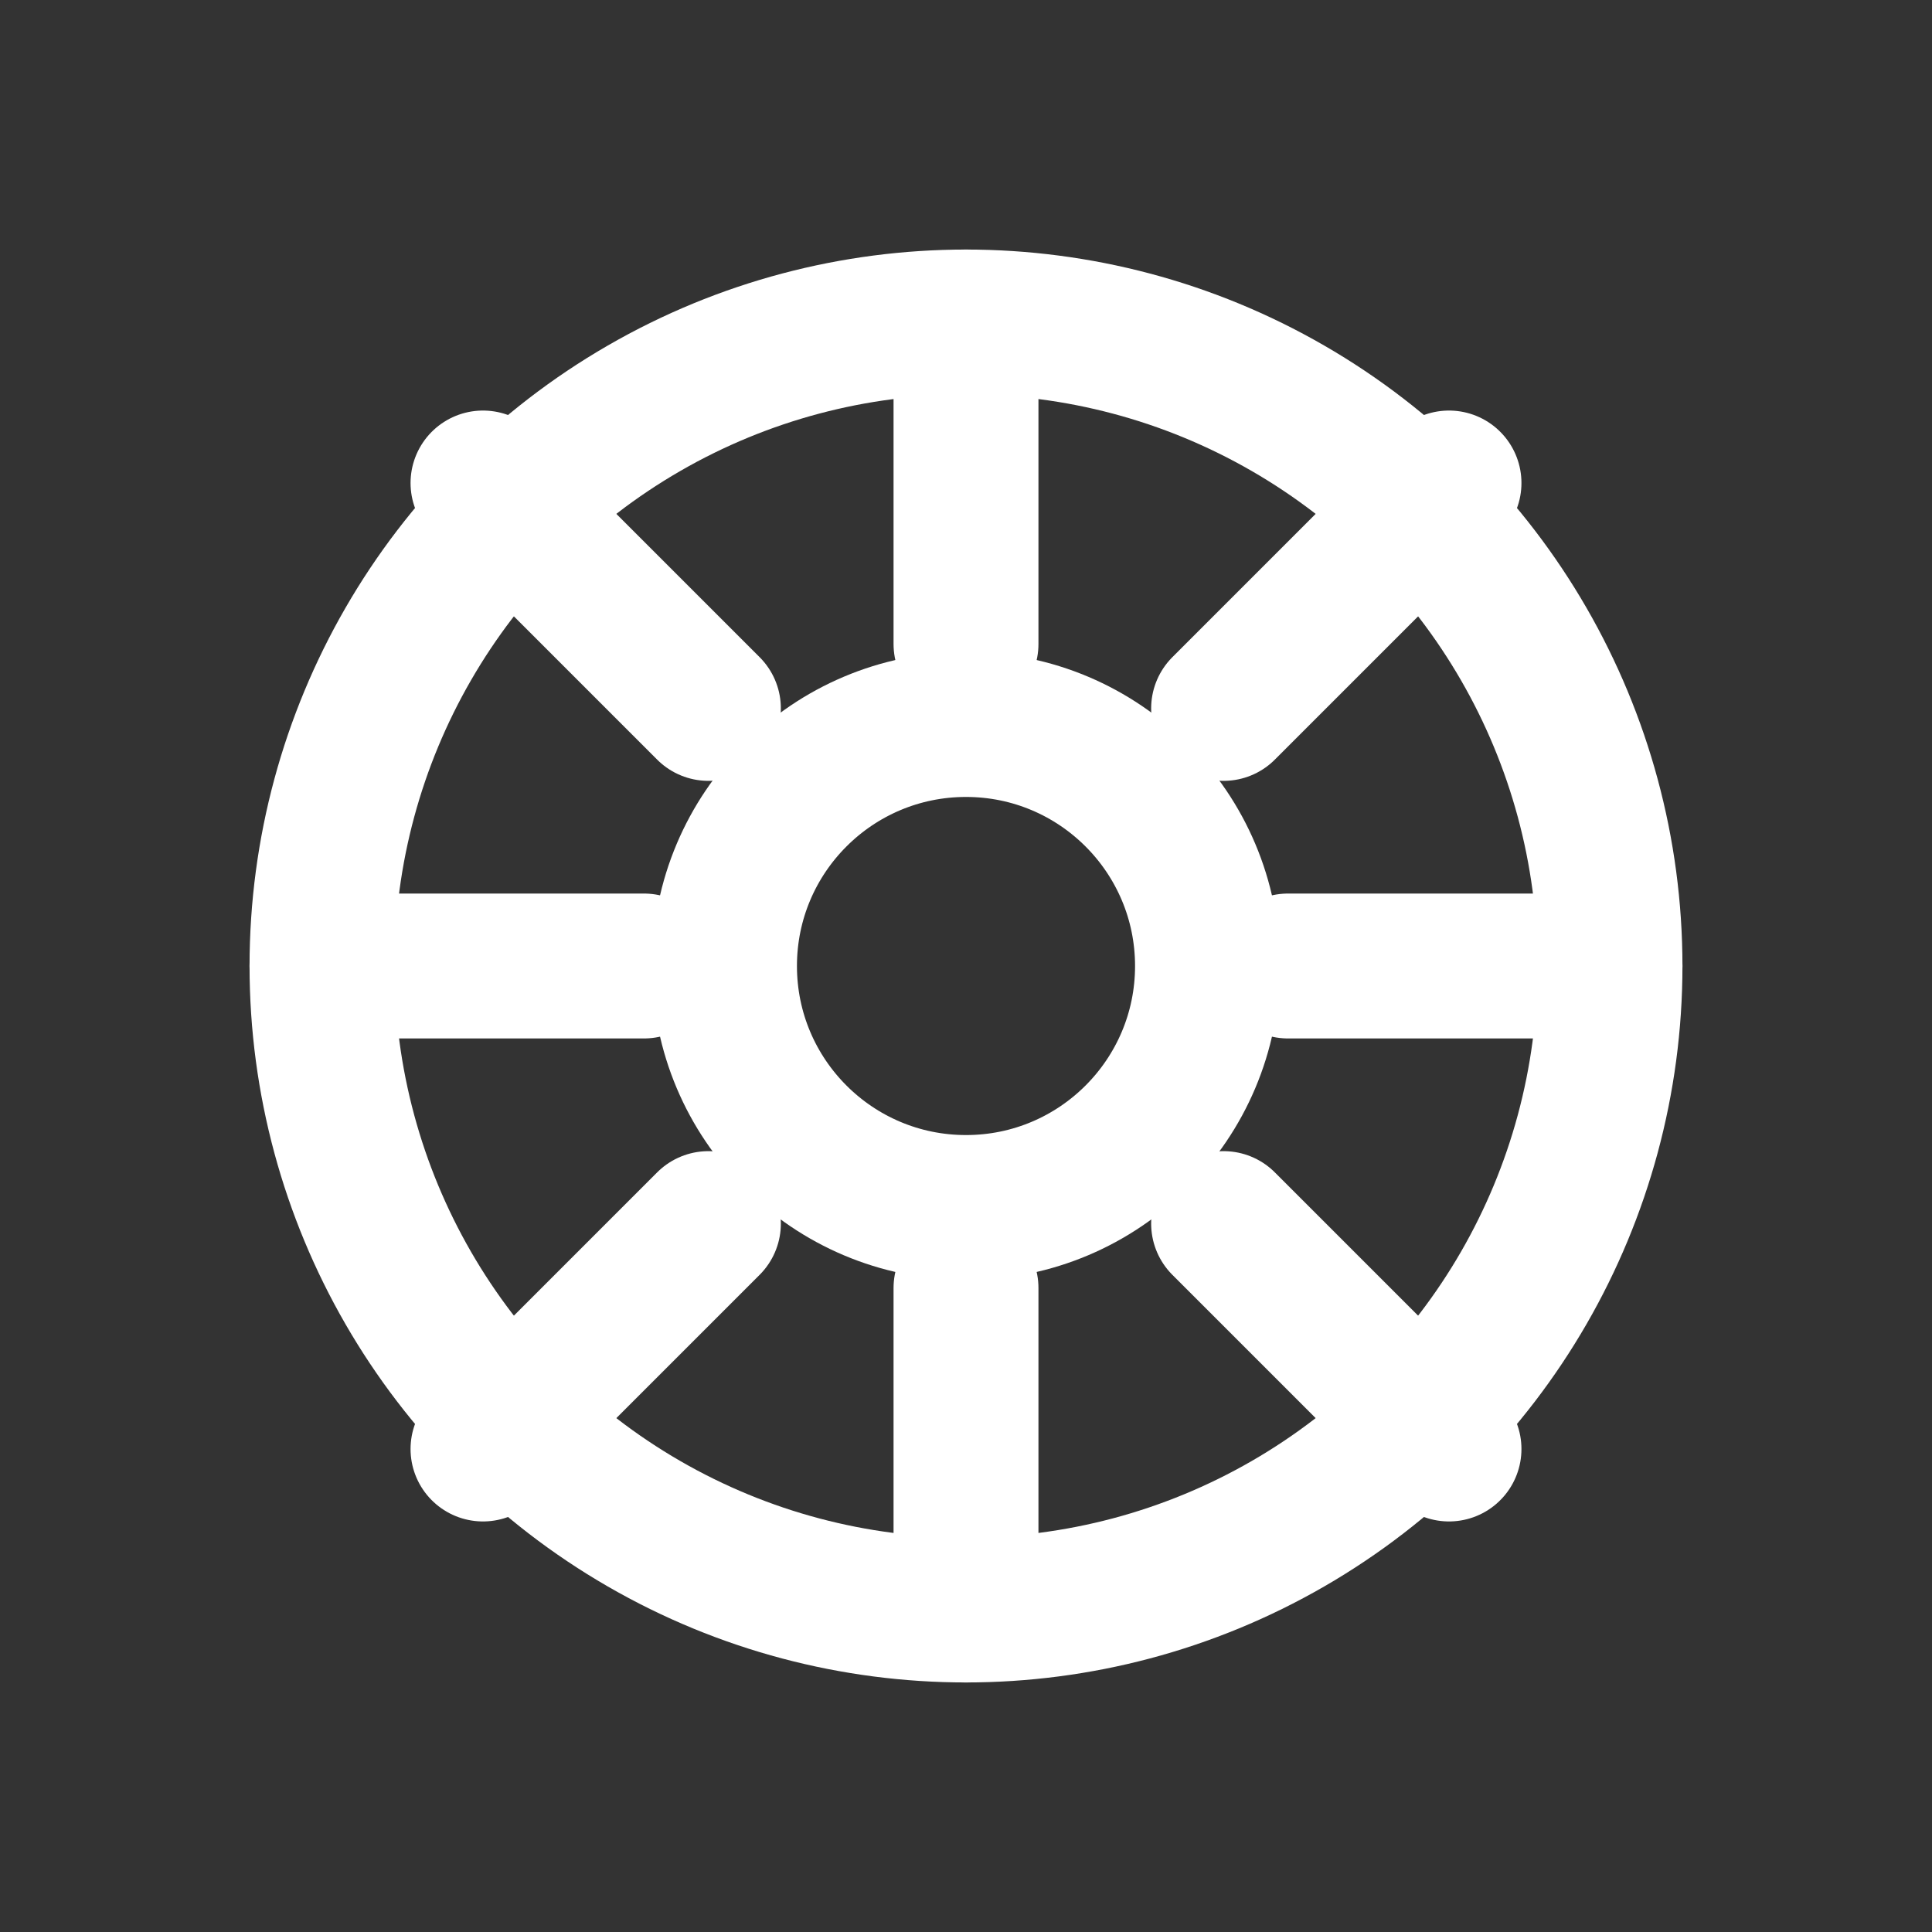 <svg viewBox='0 0 24 24' xmlns='http://www.w3.org/2000/svg' fill='none' stroke='white' stroke-width='1.8' stroke-linecap='round' stroke-linejoin='round'><rect x="0" y="0" width="24" height="24" fill="#333333" stroke="none"/><circle cx='12' cy='12' r='8'/><circle cx='12' cy='12' r='3'/><path d='M12 4v4M12 16v4M4 12h4M16 12h4M6 6l2.8 2.8M18 6l-2.8 2.8M6 18l2.8-2.8M18 18l-2.8-2.8'/></svg>